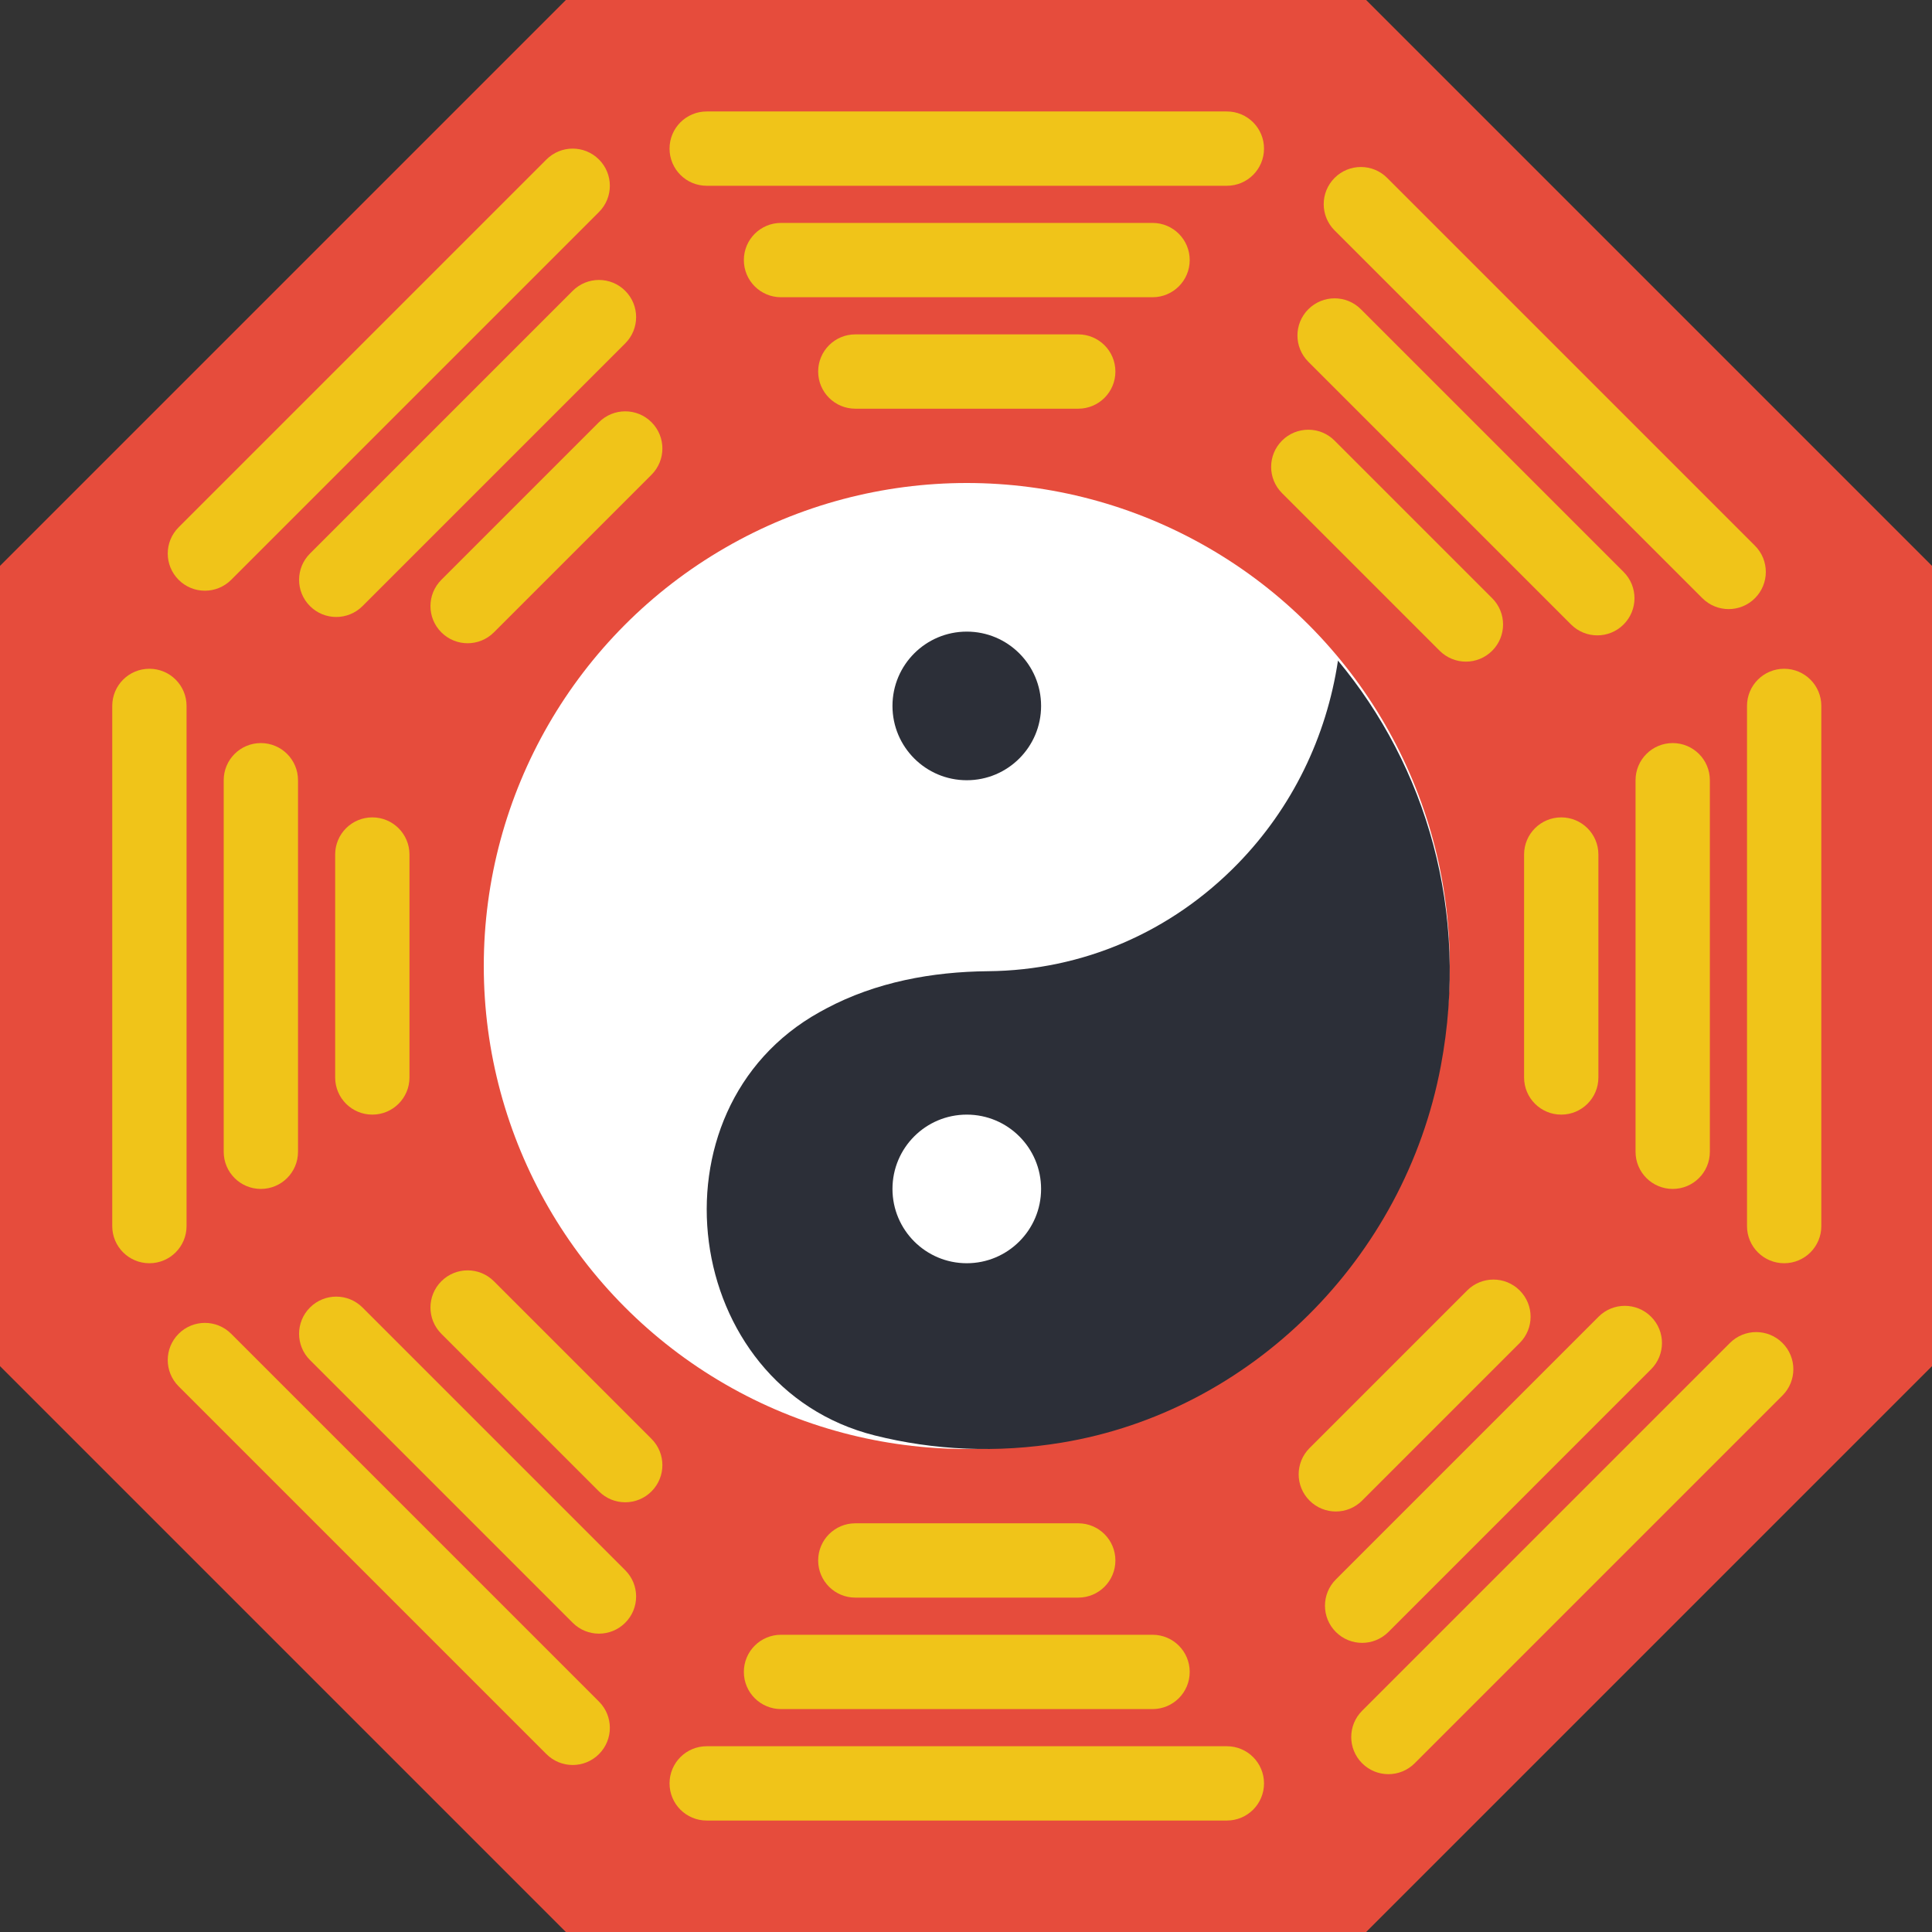 <?xml version="1.0" encoding="iso-8859-1"?>
<!-- Generator: Adobe Illustrator 18.0.0, SVG Export Plug-In . SVG Version: 6.00 Build 0)  -->
<!DOCTYPE svg PUBLIC "-//W3C//DTD SVG 1.1//EN" "http://www.w3.org/Graphics/SVG/1.1/DTD/svg11.dtd">
<svg version="1.1" id="Capa_1" xmlns="http://www.w3.org/2000/svg" xmlns:xlink="http://www.w3.org/1999/xlink" x="0px" y="0px"
	 viewBox="0 0 52 52" style="enable-background:new 0 0 52 52;" xml:space="preserve">
<rect x="0" y="0" width="52" height="52" fill="#333333" stroke="none"/>
<g>
	<polygon style="fill:#E64C3C;" points="15.23,52 0,36.77 0,15.23 15.23,0 36.77,0 52,15.23 52,36.77 36.77,52 	"/>
	<circle style="fill:#FFFFFF;" cx="26.021" cy="26" r="13"/>
	<g>
		<path style="fill:#F0C419;" d="M29.021,9h-6c-0.553,0-1,0.447-1,1s0.447,1,1,1h6c0.553,0,1-0.447,1-1S29.574,9,29.021,9z"/>
		<path style="fill:#F0C419;" d="M32.021,7c0-0.553-0.447-1-1-1h-10c-0.553,0-1,0.447-1,1s0.447,1,1,1h10
			C31.574,8,32.021,7.553,32.021,7z"/>
		<path style="fill:#F0C419;" d="M33.021,3h-14c-0.553,0-1,0.447-1,1s0.447,1,1,1h14c0.553,0,1-0.447,1-1S33.574,3,33.021,3z"/>
		<path style="fill:#F0C419;" d="M29.021,41h-6c-0.553,0-1,0.447-1,1s0.447,1,1,1h6c0.553,0,1-0.447,1-1S29.574,41,29.021,41z"/>
		<path style="fill:#F0C419;" d="M21.021,46h10c0.553,0,1-0.447,1-1s-0.447-1-1-1h-10c-0.553,0-1,0.447-1,1S20.468,46,21.021,46z"/>
		<path style="fill:#F0C419;" d="M33.021,47h-14c-0.553,0-1,0.447-1,1s0.447,1,1,1h14c0.553,0,1-0.447,1-1S33.574,47,33.021,47z"/>
		<path style="fill:#F0C419;" d="M42.021,22c-0.553,0-1,0.447-1,1v6c0,0.553,0.447,1,1,1s1-0.447,1-1v-6
			C43.021,22.447,42.574,22,42.021,22z"/>
		<path style="fill:#F0C419;" d="M45.021,20c-0.553,0-1,0.447-1,1v10c0,0.553,0.447,1,1,1s1-0.447,1-1V21
			C46.021,20.447,45.574,20,45.021,20z"/>
		<path style="fill:#F0C419;" d="M48.021,18c-0.553,0-1,0.447-1,1v14c0,0.553,0.447,1,1,1s1-0.447,1-1V19
			C49.021,18.447,48.574,18,48.021,18z"/>
		<path style="fill:#F0C419;" d="M9.021,23v6c0,0.553,0.447,1,1,1s1-0.447,1-1v-6c0-0.553-0.447-1-1-1S9.021,22.447,9.021,23z"/>
		<path style="fill:#F0C419;" d="M6.021,21v10c0,0.553,0.447,1,1,1s1-0.447,1-1V21c0-0.553-0.447-1-1-1S6.021,20.447,6.021,21z"/>
		<path style="fill:#F0C419;" d="M5.021,33V19c0-0.553-0.447-1-1-1s-1,0.447-1,1v14c0,0.553,0.447,1,1,1S5.021,33.553,5.021,33z"/>
		<path style="fill:#F0C419;" d="M39.455,17.808c0.256,0,0.512-0.098,0.707-0.293c0.391-0.391,0.391-1.023,0-1.414l-4.242-4.242
			c-0.391-0.391-1.023-0.391-1.414,0s-0.391,1.023,0,1.414l4.242,4.242C38.944,17.71,39.2,17.808,39.455,17.808z"/>
		<path style="fill:#F0C419;" d="M42.285,16.808c0.195,0.195,0.451,0.293,0.707,0.293s0.512-0.098,0.707-0.293
			c0.391-0.391,0.391-1.023,0-1.414l-7.071-7.071c-0.391-0.391-1.023-0.391-1.414,0s-0.391,1.023,0,1.414L42.285,16.808z"/>
		<path style="fill:#F0C419;" d="M45.82,16.101c0.195,0.195,0.451,0.293,0.707,0.293s0.512-0.098,0.707-0.293
			c0.391-0.391,0.391-1.023,0-1.414l-9.899-9.899c-0.391-0.391-1.023-0.391-1.414,0s-0.391,1.023,0,1.414L45.82,16.101z"/>
		<path style="fill:#F0C419;" d="M13.293,34.485c-0.391-0.391-1.023-0.391-1.414,0s-0.391,1.023,0,1.414l4.242,4.242
			c0.195,0.195,0.451,0.293,0.707,0.293s0.512-0.098,0.707-0.293c0.391-0.391,0.391-1.023,0-1.414L13.293,34.485z"/>
		<path style="fill:#F0C419;" d="M9.757,35.192c-0.391-0.391-1.023-0.391-1.414,0c-0.391,0.391-0.391,1.023,0,1.414l7.071,7.071
			c0.195,0.195,0.451,0.293,0.707,0.293s0.512-0.098,0.707-0.293c0.391-0.391,0.391-1.023,0-1.414L9.757,35.192z"/>
		<path style="fill:#F0C419;" d="M6.222,35.899c-0.391-0.391-1.023-0.391-1.414,0s-0.391,1.023,0,1.414l9.899,9.899
			c0.195,0.195,0.451,0.293,0.707,0.293s0.512-0.098,0.707-0.293c0.391-0.391,0.391-1.023,0-1.414L6.222,35.899z"/>
		<path style="fill:#F0C419;" d="M36.661,40.389l4.242-4.242c0.391-0.391,0.391-1.023,0-1.414s-1.023-0.391-1.414,0l-4.242,4.242
			c-0.391,0.391-0.391,1.023,0,1.414c0.195,0.195,0.451,0.293,0.707,0.293S36.466,40.584,36.661,40.389z"/>
		<path style="fill:#F0C419;" d="M37.369,43.925l7.07-7.071c0.391-0.391,0.391-1.023,0-1.414s-1.023-0.391-1.414,0l-7.07,7.071
			c-0.391,0.391-0.391,1.023,0,1.414c0.195,0.195,0.451,0.293,0.707,0.293S37.173,44.12,37.369,43.925z"/>
		<path style="fill:#F0C419;" d="M46.561,36.146l-9.899,9.899c-0.391,0.391-0.391,1.023,0,1.414
			c0.195,0.195,0.451,0.293,0.707,0.293s0.512-0.098,0.707-0.293l9.899-9.899c0.391-0.391,0.391-1.023,0-1.414
			S46.952,35.756,46.561,36.146z"/>
		<path style="fill:#F0C419;" d="M16.121,11.364l-4.242,4.242c-0.391,0.391-0.391,1.023,0,1.414
			c0.195,0.195,0.451,0.293,0.707,0.293s0.512-0.098,0.707-0.293l4.242-4.242c0.391-0.391,0.391-1.023,0-1.414
			S16.512,10.974,16.121,11.364z"/>
		<path style="fill:#F0C419;" d="M15.414,7.828l-7.071,7.071c-0.391,0.391-0.391,1.023,0,1.414c0.195,0.195,0.451,0.293,0.707,0.293
			s0.512-0.098,0.707-0.293l7.071-7.071c0.391-0.391,0.391-1.023,0-1.414S15.805,7.438,15.414,7.828z"/>
		<path style="fill:#F0C419;" d="M5.515,15.899c0.256,0,0.512-0.098,0.707-0.293l9.899-9.899c0.391-0.391,0.391-1.023,0-1.414
			s-1.023-0.391-1.414,0l-9.899,9.899c-0.391,0.391-0.391,1.023,0,1.414C5.003,15.802,5.259,15.899,5.515,15.899z"/>
	</g>
	<circle style="fill:#2C2F38;" cx="26.021" cy="19" r="2"/>
	<path style="fill:#2C2F38;" d="M36.012,17.78c-0.311,2.06-1.233,3.961-2.692,5.462c-1.797,1.848-4.181,2.875-6.722,2.898
		c-1.509,0.014-3.019,0.291-4.359,1.003c-0.06,0.032-0.119,0.064-0.178,0.097c-4.719,2.623-3.728,10.087,1.483,11.395
		c1.581,0.397,3.281,0.484,5.036,0.193c5.077-0.839,9.221-4.942,10.199-10.133C39.566,24.517,38.375,20.618,36.012,17.78z
		 M26.021,34c-1.105,0-2-0.896-2-2c0-1.105,0.895-2,2-2s2,0.895,2,2C28.021,33.104,27.125,34,26.021,34z"/>
</g>
<g>
</g>
<g>
</g>
<g>
</g>
<g>
</g>
<g>
</g>
<g>
</g>
<g>
</g>
<g>
</g>
<g>
</g>
<g>
</g>
<g>
</g>
<g>
</g>
<g>
</g>
<g>
</g>
<g>
</g>
</svg>
